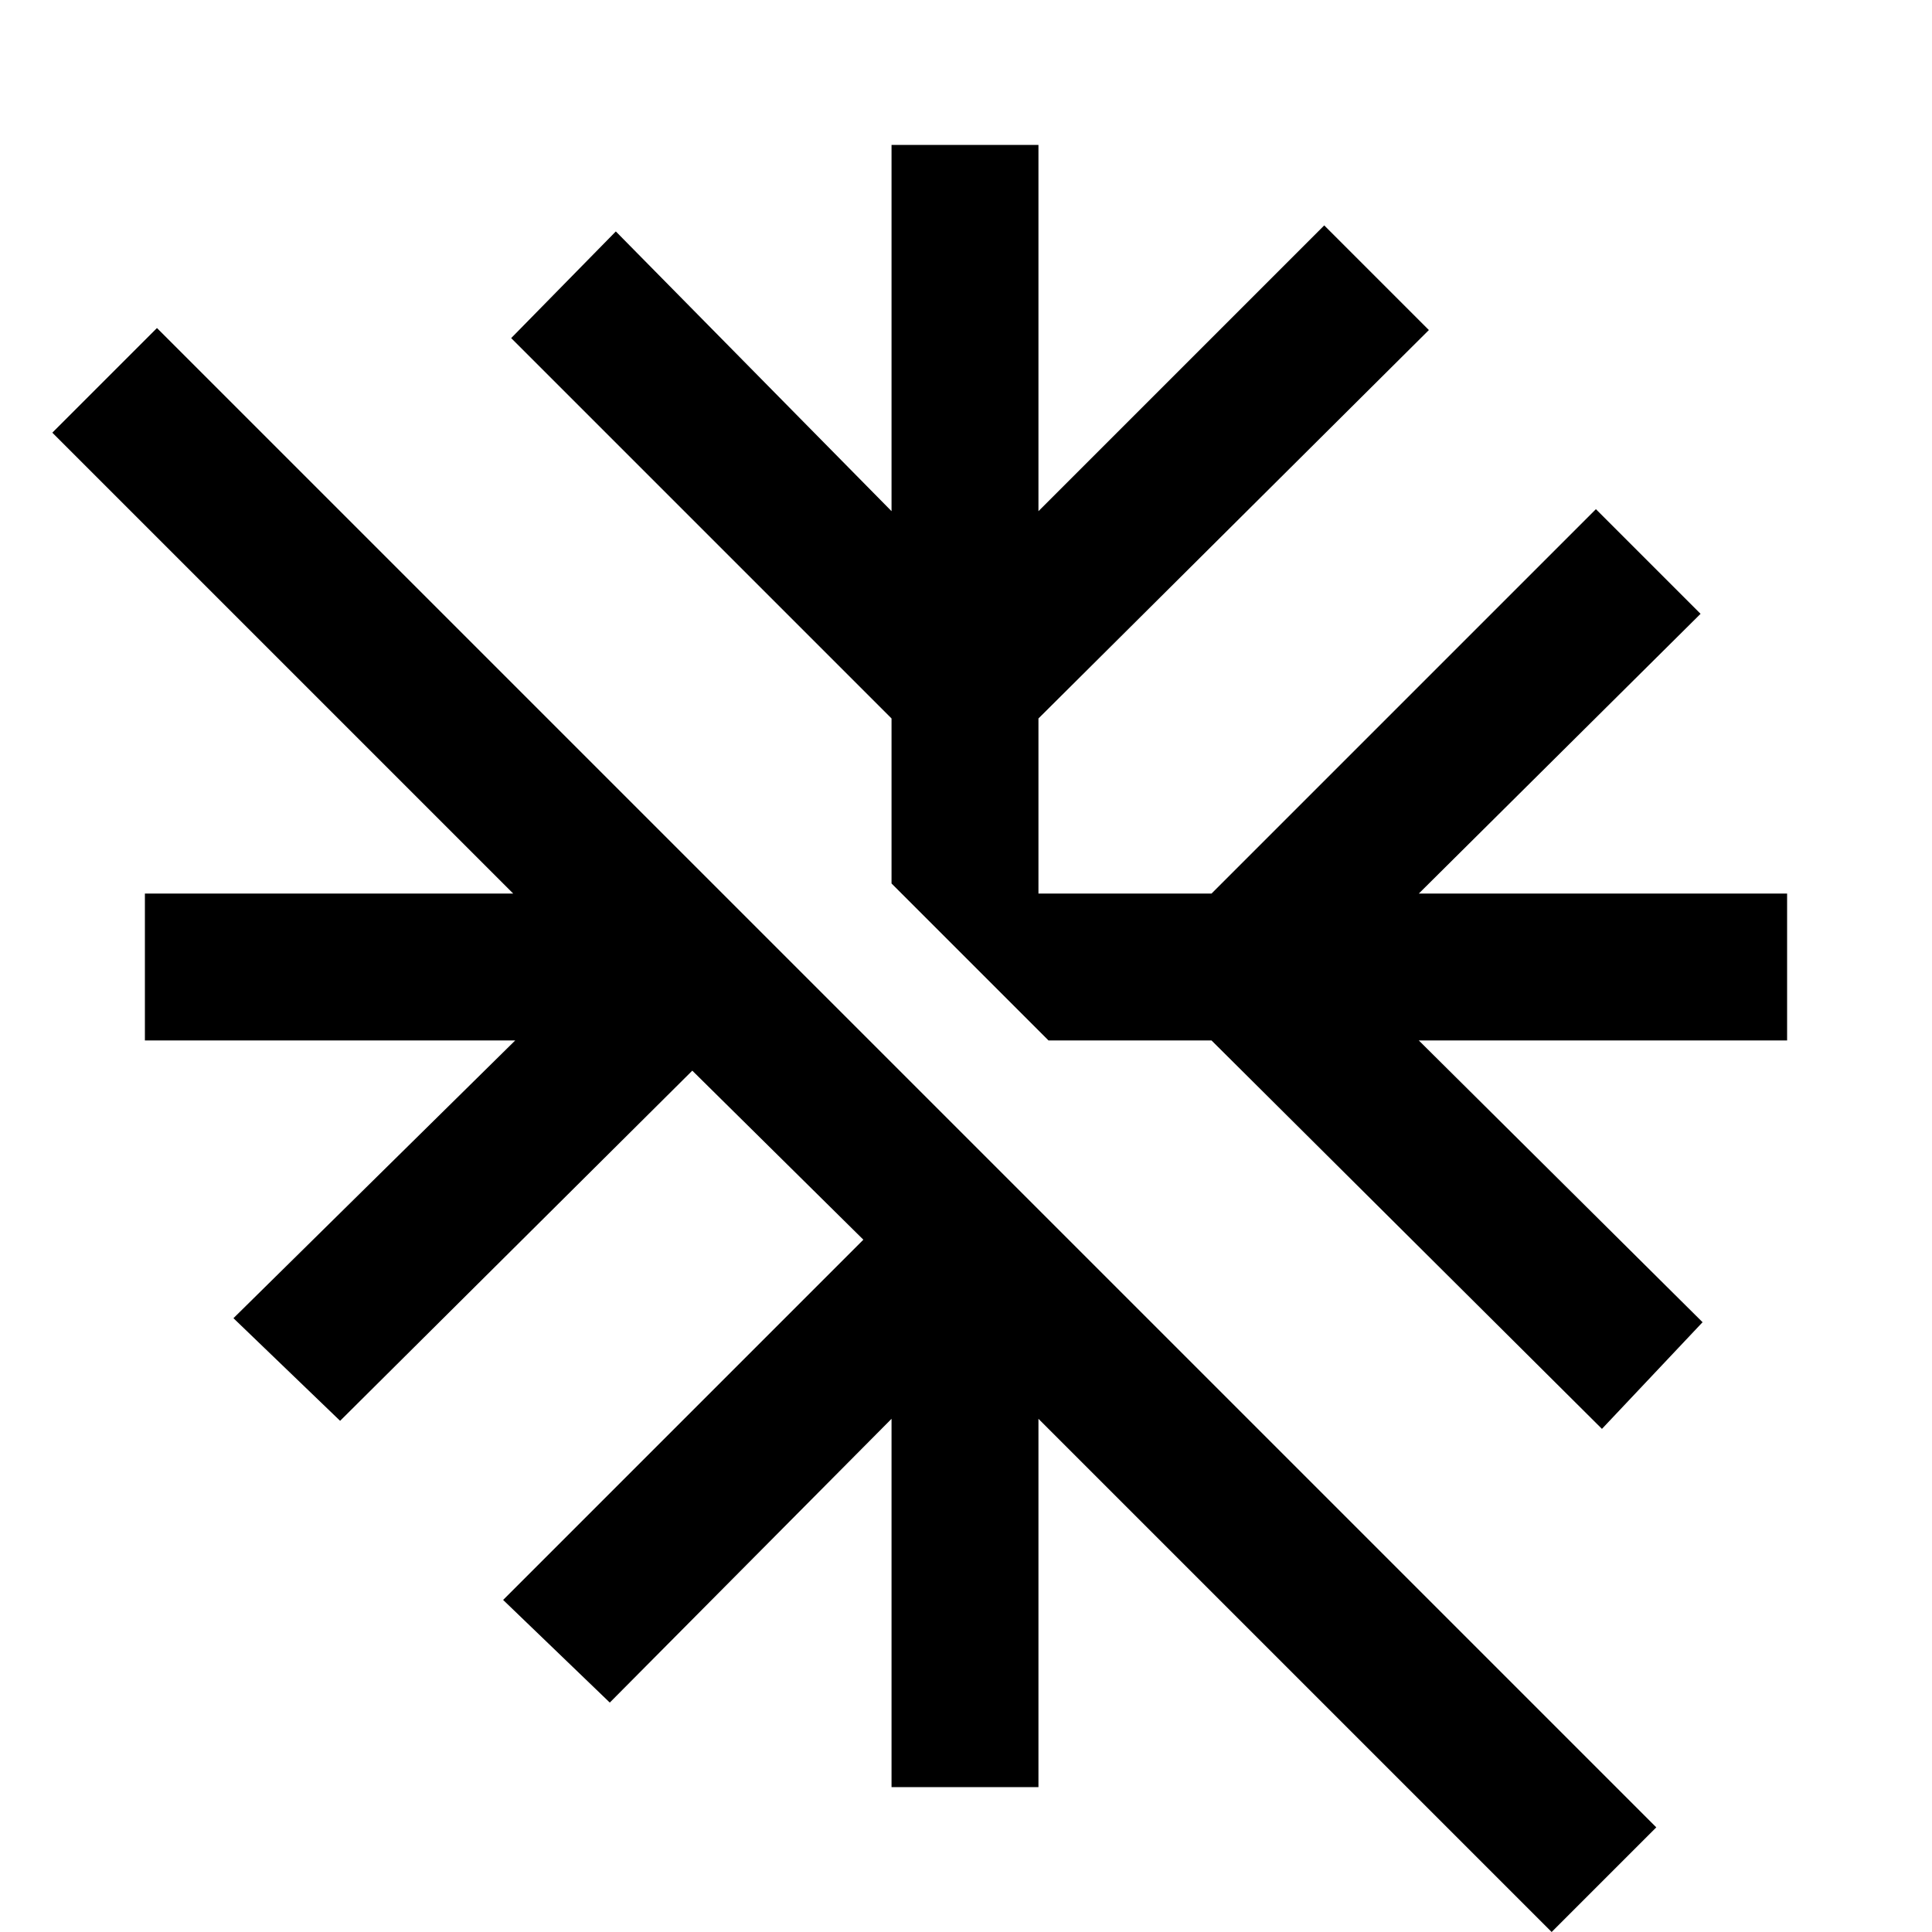 <svg xmlns="http://www.w3.org/2000/svg" height="48" viewBox="0 -960 960 960" width="48"><path d="M771 0 516-255v183h-73v-183L303-114l-53-51 179-179-85-84-175 174-53-51 140-138H72v-73h183L26-745l52-52L823-52 771 0Zm25-250L602-443h-81l-78-78v-82L254-792l52-53 137 139v-182h73v182l142-142 52 52-194 193v87h86l191-191 52 52-140 139h183v73H705l141 140-50 53Z"/></svg>